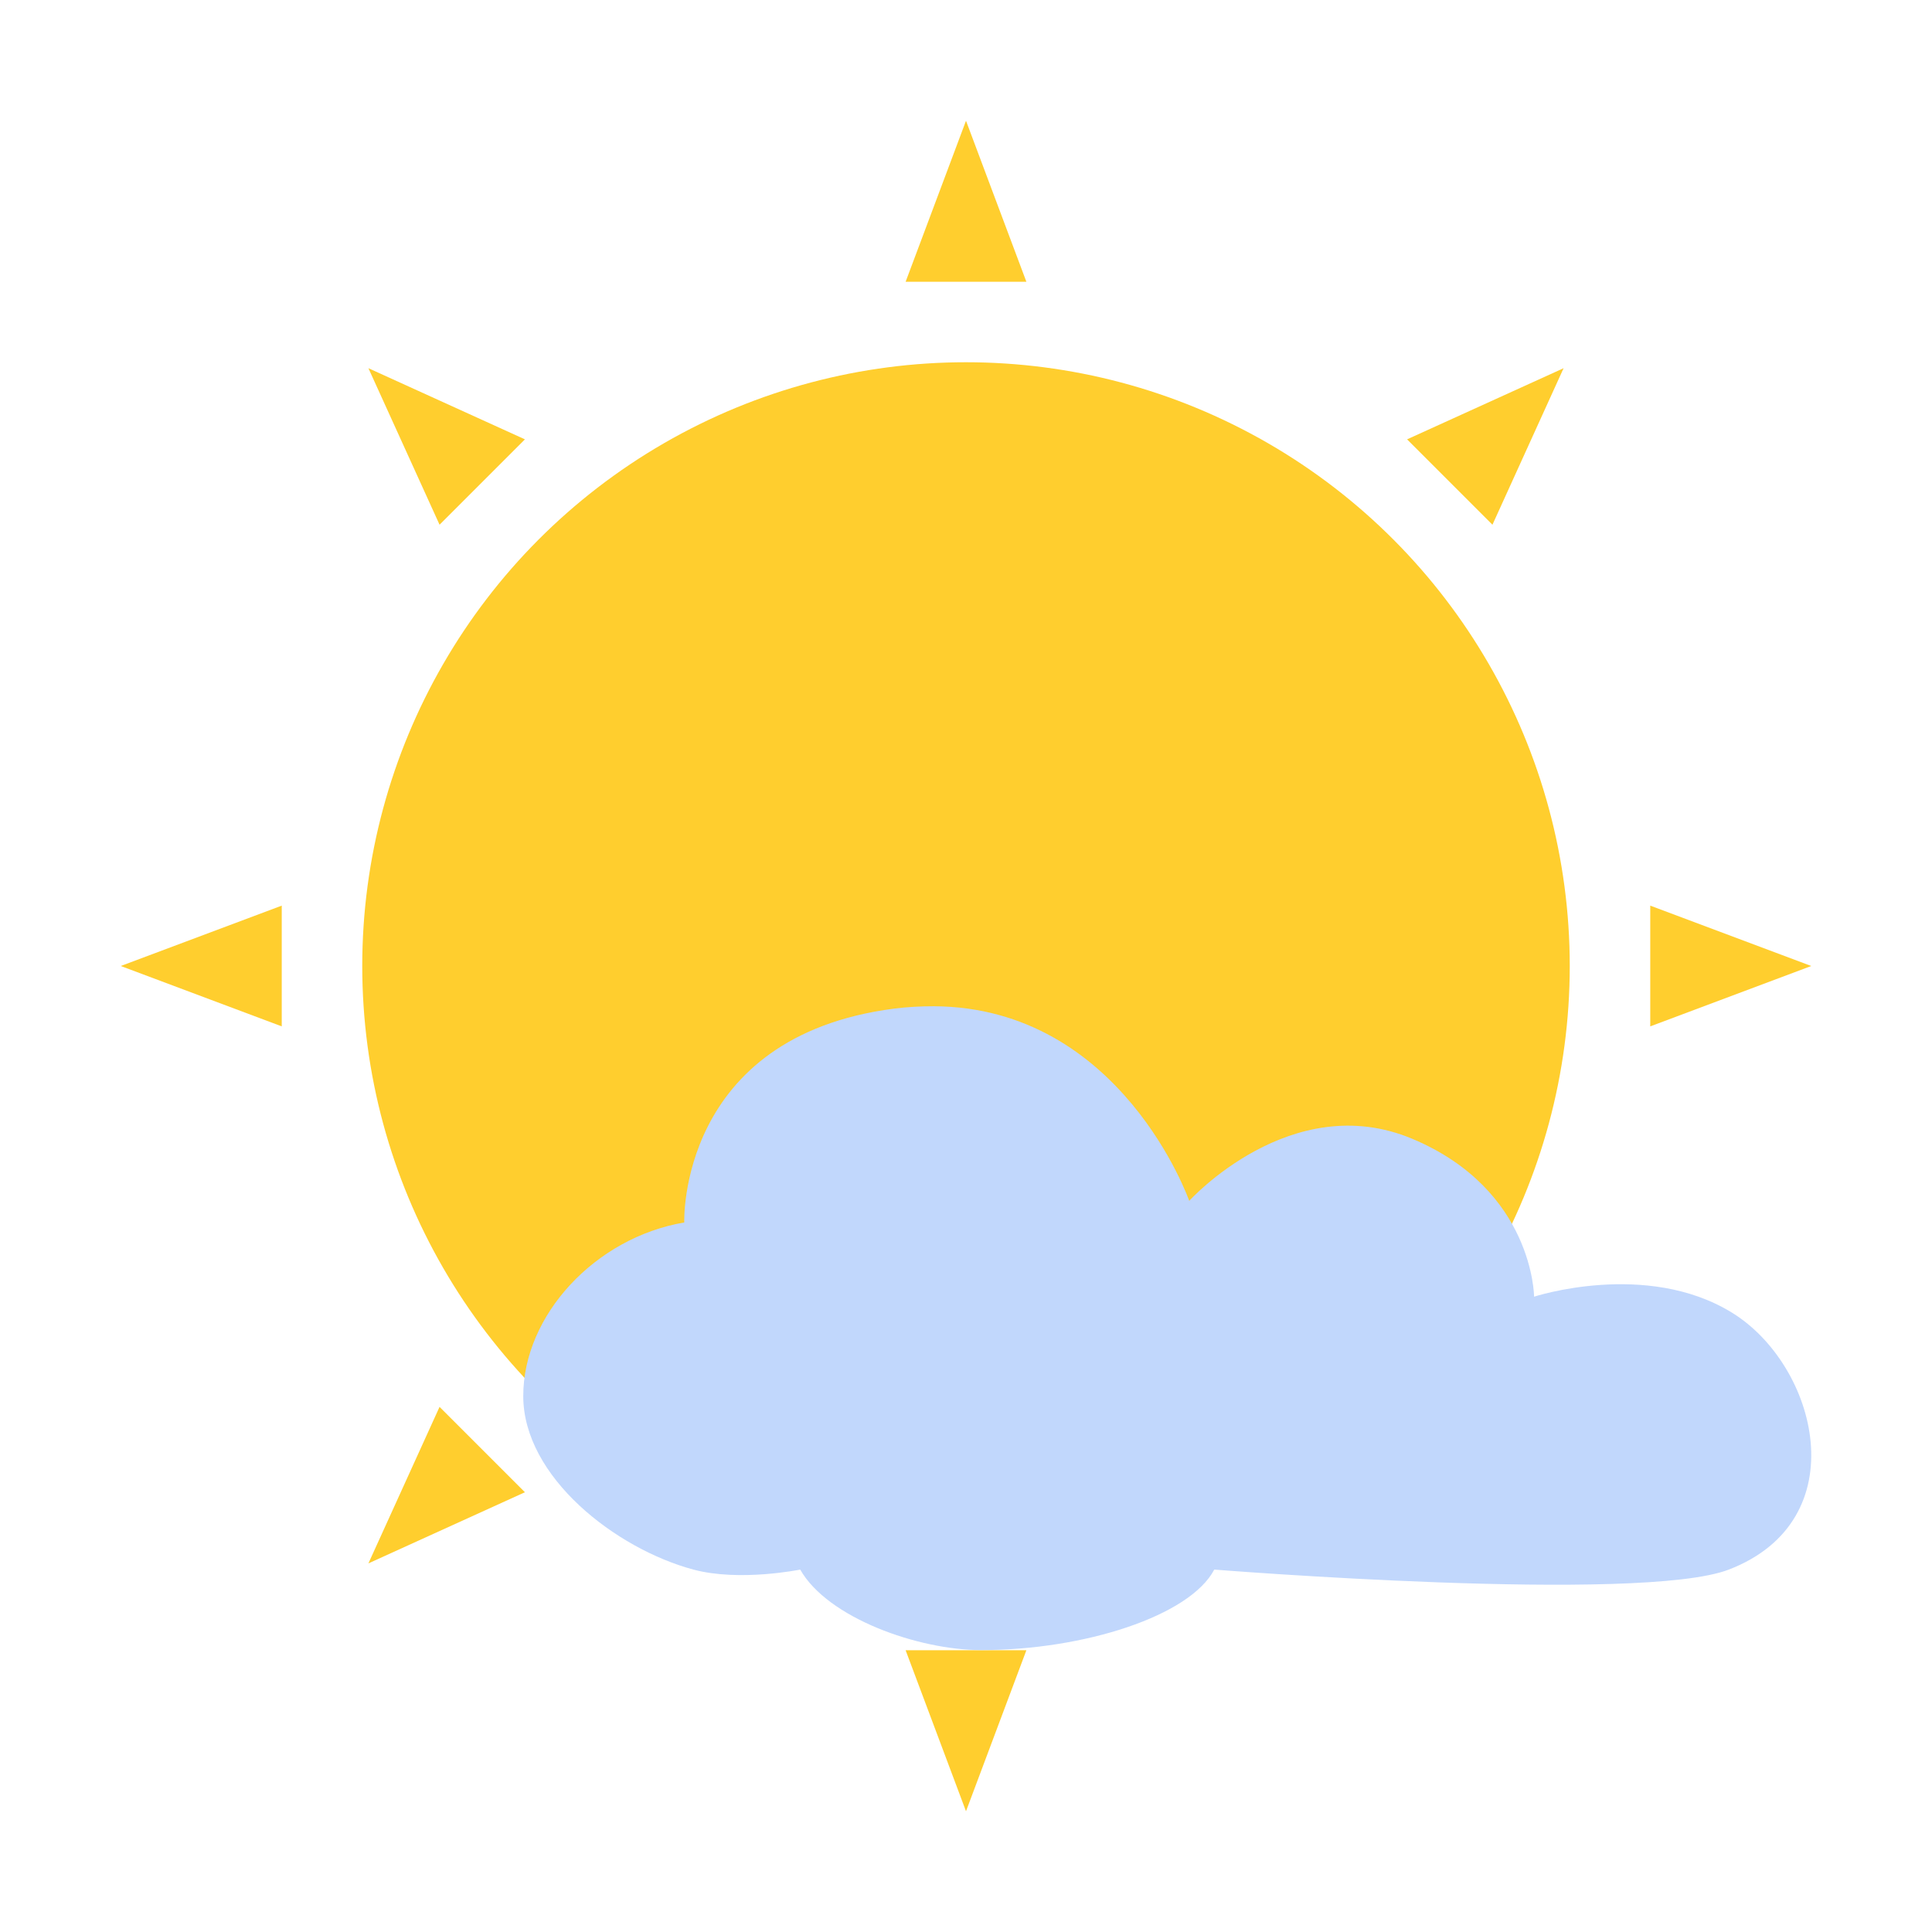 <svg xmlns="http://www.w3.org/2000/svg" enable-background="new" viewBox="0 0 48 48">
 <circle cx="24" cy="24" r="15" fill="#ffce2e" />
 <g fill="#ffce2e">
  <path d="m24 3 1.5 4h-3z" />
  <path d="m24 45-1.5-4h3z" />
  <path d="m45 24-4 1.5v-3z" />
  <path d="m3 24 4-1.5v3z" />
 </g>
 <g transform="matrix(.707 .707 -.707 .707 24 -9.941)" fill="#ffce2e">
  <path d="m24 3 1.5 4h-3z" />
  <path d="m24 45-1.5-4h3z" />
  <path d="m45 24-4 1.5v-3z" />
  <path d="m3 24 4-1.5v3z" />
 </g>
 <path d="m23.2 25c-0.31 0-0.642 0.015-0.979 0.058-5.385 0.693-5.221 5.314-5.221 5.314-2.206 0.375-4 2.299-4 4.312 0 2.01 2.297 3.794 4.228 4.312 1.149 0.308 2.653 0 2.653 0 0.682 1.202 2.93 2 4.498 2 2.556 0 5.184-0.848 5.789-2 0 0 10.587 0.847 12.784 0 3.199-1.233 2.199-5.085 0.071-6.388s-4.909-0.392-4.909-0.392-0.012-2.653-3.02-3.92c-3.01-1.268-5.548 1.539-5.548 1.539s-1.686-4.806-6.342-4.835z" fill="#c1d7fc" />
</svg>